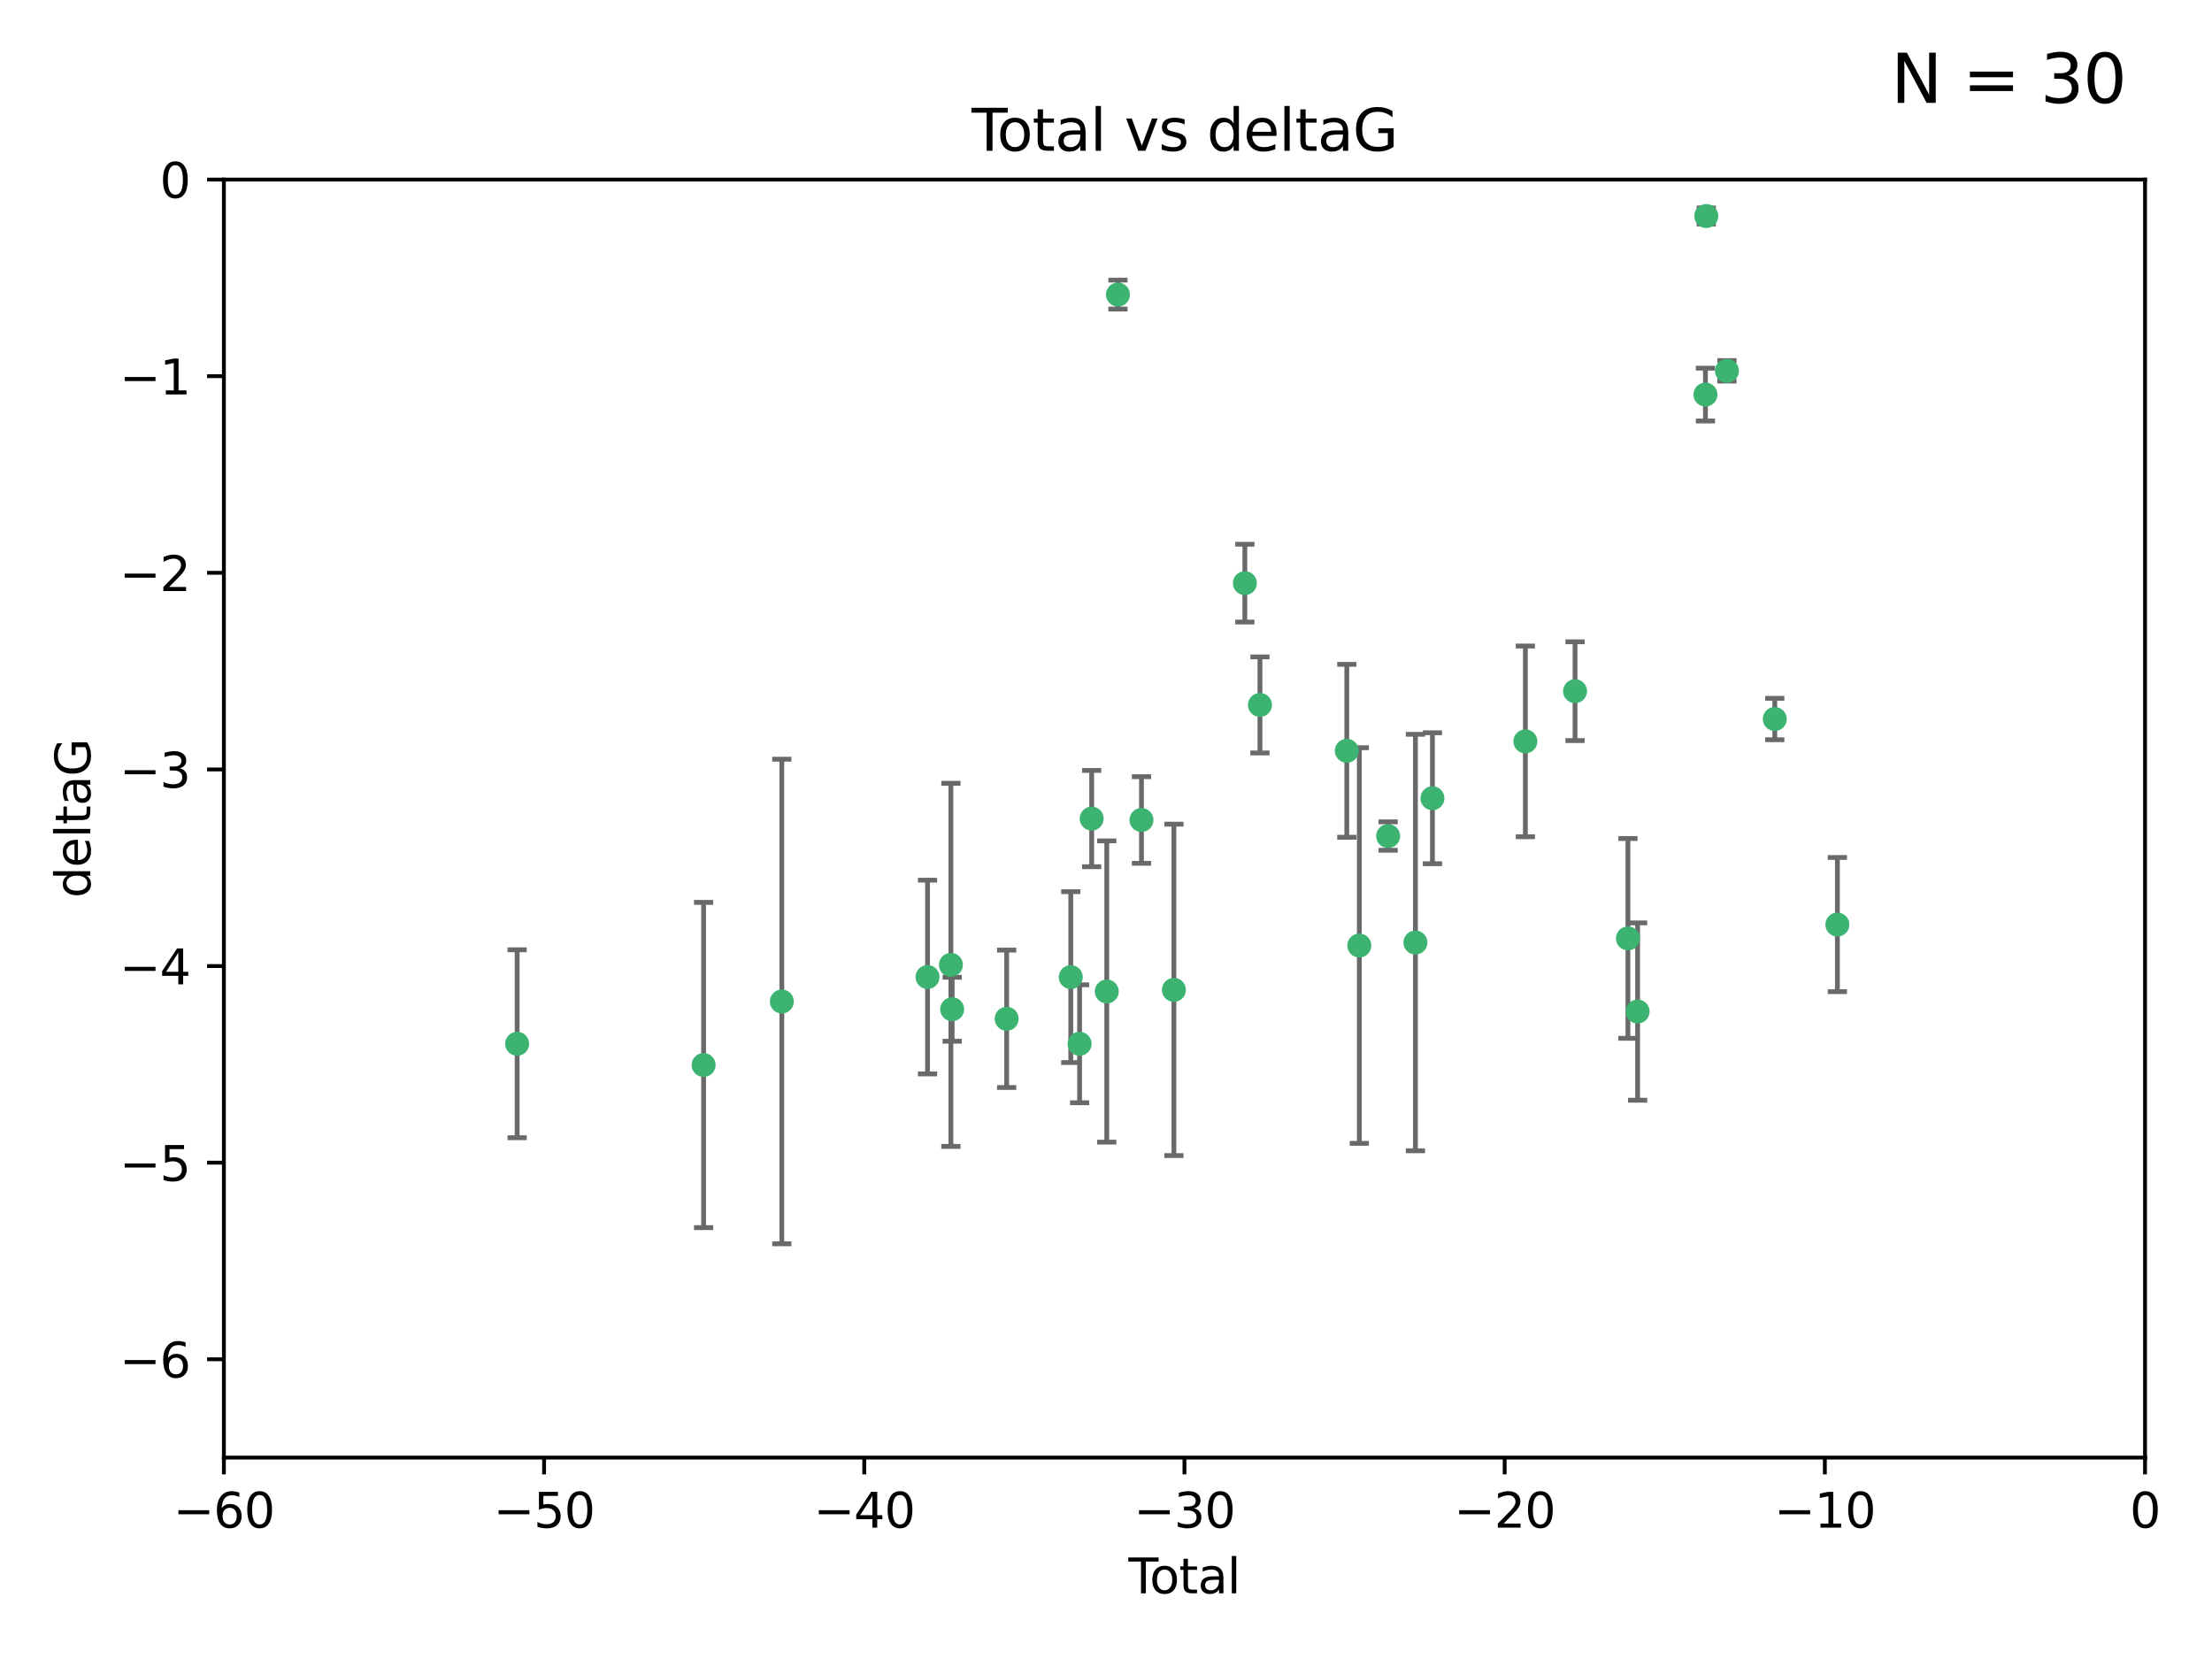 <?xml version="1.0" encoding="utf-8" standalone="no"?>
<!DOCTYPE svg PUBLIC "-//W3C//DTD SVG 1.1//EN"
  "http://www.w3.org/Graphics/SVG/1.1/DTD/svg11.dtd">
<svg xmlns:xlink="http://www.w3.org/1999/xlink" width="460.8pt" height="345.6pt" viewBox="0 0 460.8 345.6" xmlns="http://www.w3.org/2000/svg" version="1.1">
 <defs>
  <style type="text/css">*{stroke-linejoin: round; stroke-linecap: butt}</style>
 </defs>
 <g id="figure_1">
  <g id="patch_1">
   <path d="M 0 345.6 
L 460.8 345.6 
L 460.8 0 
L 0 0 
z
" style="fill: #ffffff"/>
  </g>
  <g id="axes_1">
   <g id="patch_2">
    <path d="M 46.64 303.64 
L 446.85 303.64 
L 446.85 37.411 
L 46.64 37.411 
z
" style="fill: #ffffff"/>
   </g>
   <g id="PathCollection_1">
    <defs>
     <path id="m44b774cb62" d="M 0 1.118 
C 0.297 1.118 0.581 1 0.791 0.791 
C 1 0.581 1.118 0.297 1.118 0 
C 1.118 -0.297 1 -0.581 0.791 -0.791 
C 0.581 -1 0.297 -1.118 0 -1.118 
C -0.297 -1.118 -0.581 -1 -0.791 -0.791 
C -1 -0.581 -1.118 -0.297 -1.118 0 
C -1.118 0.297 -1 0.581 -0.791 0.791 
C -0.581 1 -0.297 1.118 0 1.118 
z
" style="stroke: #3cb371"/>
    </defs>
    <g clip-path="url(#p94ac53e18b)">
     <use xlink:href="#m44b774cb62" x="107.728" y="217.436" style="fill: #3cb371; stroke: #3cb371"/>
     <use xlink:href="#m44b774cb62" x="146.572" y="221.858" style="fill: #3cb371; stroke: #3cb371"/>
     <use xlink:href="#m44b774cb62" x="162.867" y="208.632" style="fill: #3cb371; stroke: #3cb371"/>
     <use xlink:href="#m44b774cb62" x="193.222" y="203.534" style="fill: #3cb371; stroke: #3cb371"/>
     <use xlink:href="#m44b774cb62" x="198.092" y="200.996" style="fill: #3cb371; stroke: #3cb371"/>
     <use xlink:href="#m44b774cb62" x="198.354" y="210.246" style="fill: #3cb371; stroke: #3cb371"/>
     <use xlink:href="#m44b774cb62" x="209.704" y="212.234" style="fill: #3cb371; stroke: #3cb371"/>
     <use xlink:href="#m44b774cb62" x="223.063" y="203.551" style="fill: #3cb371; stroke: #3cb371"/>
     <use xlink:href="#m44b774cb62" x="224.902" y="217.439" style="fill: #3cb371; stroke: #3cb371"/>
     <use xlink:href="#m44b774cb62" x="227.416" y="170.528" style="fill: #3cb371; stroke: #3cb371"/>
     <use xlink:href="#m44b774cb62" x="230.559" y="206.547" style="fill: #3cb371; stroke: #3cb371"/>
     <use xlink:href="#m44b774cb62" x="232.89" y="61.367" style="fill: #3cb371; stroke: #3cb371"/>
     <use xlink:href="#m44b774cb62" x="237.79" y="170.819" style="fill: #3cb371; stroke: #3cb371"/>
     <use xlink:href="#m44b774cb62" x="244.547" y="206.209" style="fill: #3cb371; stroke: #3cb371"/>
     <use xlink:href="#m44b774cb62" x="259.326" y="121.482" style="fill: #3cb371; stroke: #3cb371"/>
     <use xlink:href="#m44b774cb62" x="262.471" y="146.85" style="fill: #3cb371; stroke: #3cb371"/>
     <use xlink:href="#m44b774cb62" x="280.563" y="156.404" style="fill: #3cb371; stroke: #3cb371"/>
     <use xlink:href="#m44b774cb62" x="283.17" y="196.973" style="fill: #3cb371; stroke: #3cb371"/>
     <use xlink:href="#m44b774cb62" x="289.173" y="174.165" style="fill: #3cb371; stroke: #3cb371"/>
     <use xlink:href="#m44b774cb62" x="294.86" y="196.347" style="fill: #3cb371; stroke: #3cb371"/>
     <use xlink:href="#m44b774cb62" x="298.403" y="166.287" style="fill: #3cb371; stroke: #3cb371"/>
     <use xlink:href="#m44b774cb62" x="317.762" y="154.443" style="fill: #3cb371; stroke: #3cb371"/>
     <use xlink:href="#m44b774cb62" x="328.112" y="143.987" style="fill: #3cb371; stroke: #3cb371"/>
     <use xlink:href="#m44b774cb62" x="339.126" y="195.485" style="fill: #3cb371; stroke: #3cb371"/>
     <use xlink:href="#m44b774cb62" x="341.146" y="210.723" style="fill: #3cb371; stroke: #3cb371"/>
     <use xlink:href="#m44b774cb62" x="355.276" y="82.196" style="fill: #3cb371; stroke: #3cb371"/>
     <use xlink:href="#m44b774cb62" x="355.45" y="45.003" style="fill: #3cb371; stroke: #3cb371"/>
     <use xlink:href="#m44b774cb62" x="359.757" y="77.248" style="fill: #3cb371; stroke: #3cb371"/>
     <use xlink:href="#m44b774cb62" x="369.717" y="149.782" style="fill: #3cb371; stroke: #3cb371"/>
     <use xlink:href="#m44b774cb62" x="382.763" y="192.602" style="fill: #3cb371; stroke: #3cb371"/>
    </g>
   </g>
   <g id="matplotlib.axis_1">
    <g id="xtick_1">
     <g id="line2d_1">
      <defs>
       <path id="mc6a57e4ced" d="M 0 0 
L 0 3.5 
" style="stroke: #000000; stroke-width: 0.8"/>
      </defs>
      <g>
       <use xlink:href="#mc6a57e4ced" x="46.64" y="303.64" style="stroke: #000000; stroke-width: 0.8"/>
      </g>
     </g>
     <g id="text_1">
      <!-- −60 -->
      <g transform="translate(36.088 318.238)scale(0.1 -0.1)">
       <defs>
        <path id="DejaVuSans-2212" d="M 678 2272 
L 4684 2272 
L 4684 1741 
L 678 1741 
L 678 2272 
z
" transform="scale(0.016)"/>
        <path id="DejaVuSans-36" d="M 2113 2584 
Q 1688 2584 1439 2293 
Q 1191 2003 1191 1497 
Q 1191 994 1439 701 
Q 1688 409 2113 409 
Q 2538 409 2786 701 
Q 3034 994 3034 1497 
Q 3034 2003 2786 2293 
Q 2538 2584 2113 2584 
z
M 3366 4563 
L 3366 3988 
Q 3128 4100 2886 4159 
Q 2644 4219 2406 4219 
Q 1781 4219 1451 3797 
Q 1122 3375 1075 2522 
Q 1259 2794 1537 2939 
Q 1816 3084 2150 3084 
Q 2853 3084 3261 2657 
Q 3669 2231 3669 1497 
Q 3669 778 3244 343 
Q 2819 -91 2113 -91 
Q 1303 -91 875 529 
Q 447 1150 447 2328 
Q 447 3434 972 4092 
Q 1497 4750 2381 4750 
Q 2619 4750 2861 4703 
Q 3103 4656 3366 4563 
z
" transform="scale(0.016)"/>
        <path id="DejaVuSans-30" d="M 2034 4250 
Q 1547 4250 1301 3770 
Q 1056 3291 1056 2328 
Q 1056 1369 1301 889 
Q 1547 409 2034 409 
Q 2525 409 2770 889 
Q 3016 1369 3016 2328 
Q 3016 3291 2770 3770 
Q 2525 4250 2034 4250 
z
M 2034 4750 
Q 2819 4750 3233 4129 
Q 3647 3509 3647 2328 
Q 3647 1150 3233 529 
Q 2819 -91 2034 -91 
Q 1250 -91 836 529 
Q 422 1150 422 2328 
Q 422 3509 836 4129 
Q 1250 4750 2034 4750 
z
" transform="scale(0.016)"/>
       </defs>
       <use xlink:href="#DejaVuSans-2212"/>
       <use xlink:href="#DejaVuSans-36" x="83.789"/>
       <use xlink:href="#DejaVuSans-30" x="147.412"/>
      </g>
     </g>
    </g>
    <g id="xtick_2">
     <g id="line2d_2">
      <g>
       <use xlink:href="#mc6a57e4ced" x="113.342" y="303.64" style="stroke: #000000; stroke-width: 0.8"/>
      </g>
     </g>
     <g id="text_2">
      <!-- −50 -->
      <g transform="translate(102.789 318.238)scale(0.1 -0.1)">
       <defs>
        <path id="DejaVuSans-35" d="M 691 4666 
L 3169 4666 
L 3169 4134 
L 1269 4134 
L 1269 2991 
Q 1406 3038 1543 3061 
Q 1681 3084 1819 3084 
Q 2600 3084 3056 2656 
Q 3513 2228 3513 1497 
Q 3513 744 3044 326 
Q 2575 -91 1722 -91 
Q 1428 -91 1123 -41 
Q 819 9 494 109 
L 494 744 
Q 775 591 1075 516 
Q 1375 441 1709 441 
Q 2250 441 2565 725 
Q 2881 1009 2881 1497 
Q 2881 1984 2565 2268 
Q 2250 2553 1709 2553 
Q 1456 2553 1204 2497 
Q 953 2441 691 2322 
L 691 4666 
z
" transform="scale(0.016)"/>
       </defs>
       <use xlink:href="#DejaVuSans-2212"/>
       <use xlink:href="#DejaVuSans-35" x="83.789"/>
       <use xlink:href="#DejaVuSans-30" x="147.412"/>
      </g>
     </g>
    </g>
    <g id="xtick_3">
     <g id="line2d_3">
      <g>
       <use xlink:href="#mc6a57e4ced" x="180.043" y="303.64" style="stroke: #000000; stroke-width: 0.8"/>
      </g>
     </g>
     <g id="text_3">
      <!-- −40 -->
      <g transform="translate(169.491 318.238)scale(0.1 -0.1)">
       <defs>
        <path id="DejaVuSans-34" d="M 2419 4116 
L 825 1625 
L 2419 1625 
L 2419 4116 
z
M 2253 4666 
L 3047 4666 
L 3047 1625 
L 3713 1625 
L 3713 1100 
L 3047 1100 
L 3047 0 
L 2419 0 
L 2419 1100 
L 313 1100 
L 313 1709 
L 2253 4666 
z
" transform="scale(0.016)"/>
       </defs>
       <use xlink:href="#DejaVuSans-2212"/>
       <use xlink:href="#DejaVuSans-34" x="83.789"/>
       <use xlink:href="#DejaVuSans-30" x="147.412"/>
      </g>
     </g>
    </g>
    <g id="xtick_4">
     <g id="line2d_4">
      <g>
       <use xlink:href="#mc6a57e4ced" x="246.745" y="303.64" style="stroke: #000000; stroke-width: 0.8"/>
      </g>
     </g>
     <g id="text_4">
      <!-- −30 -->
      <g transform="translate(236.193 318.238)scale(0.1 -0.1)">
       <defs>
        <path id="DejaVuSans-33" d="M 2597 2516 
Q 3050 2419 3304 2112 
Q 3559 1806 3559 1356 
Q 3559 666 3084 287 
Q 2609 -91 1734 -91 
Q 1441 -91 1130 -33 
Q 819 25 488 141 
L 488 750 
Q 750 597 1062 519 
Q 1375 441 1716 441 
Q 2309 441 2620 675 
Q 2931 909 2931 1356 
Q 2931 1769 2642 2001 
Q 2353 2234 1838 2234 
L 1294 2234 
L 1294 2753 
L 1863 2753 
Q 2328 2753 2575 2939 
Q 2822 3125 2822 3475 
Q 2822 3834 2567 4026 
Q 2313 4219 1838 4219 
Q 1578 4219 1281 4162 
Q 984 4106 628 3988 
L 628 4550 
Q 988 4650 1302 4700 
Q 1616 4750 1894 4750 
Q 2613 4750 3031 4423 
Q 3450 4097 3450 3541 
Q 3450 3153 3228 2886 
Q 3006 2619 2597 2516 
z
" transform="scale(0.016)"/>
       </defs>
       <use xlink:href="#DejaVuSans-2212"/>
       <use xlink:href="#DejaVuSans-33" x="83.789"/>
       <use xlink:href="#DejaVuSans-30" x="147.412"/>
      </g>
     </g>
    </g>
    <g id="xtick_5">
     <g id="line2d_5">
      <g>
       <use xlink:href="#mc6a57e4ced" x="313.447" y="303.64" style="stroke: #000000; stroke-width: 0.8"/>
      </g>
     </g>
     <g id="text_5">
      <!-- −20 -->
      <g transform="translate(302.894 318.238)scale(0.1 -0.1)">
       <defs>
        <path id="DejaVuSans-32" d="M 1228 531 
L 3431 531 
L 3431 0 
L 469 0 
L 469 531 
Q 828 903 1448 1529 
Q 2069 2156 2228 2338 
Q 2531 2678 2651 2914 
Q 2772 3150 2772 3378 
Q 2772 3750 2511 3984 
Q 2250 4219 1831 4219 
Q 1534 4219 1204 4116 
Q 875 4013 500 3803 
L 500 4441 
Q 881 4594 1212 4672 
Q 1544 4750 1819 4750 
Q 2544 4750 2975 4387 
Q 3406 4025 3406 3419 
Q 3406 3131 3298 2873 
Q 3191 2616 2906 2266 
Q 2828 2175 2409 1742 
Q 1991 1309 1228 531 
z
" transform="scale(0.016)"/>
       </defs>
       <use xlink:href="#DejaVuSans-2212"/>
       <use xlink:href="#DejaVuSans-32" x="83.789"/>
       <use xlink:href="#DejaVuSans-30" x="147.412"/>
      </g>
     </g>
    </g>
    <g id="xtick_6">
     <g id="line2d_6">
      <g>
       <use xlink:href="#mc6a57e4ced" x="380.148" y="303.64" style="stroke: #000000; stroke-width: 0.8"/>
      </g>
     </g>
     <g id="text_6">
      <!-- −10 -->
      <g transform="translate(369.596 318.238)scale(0.1 -0.1)">
       <defs>
        <path id="DejaVuSans-31" d="M 794 531 
L 1825 531 
L 1825 4091 
L 703 3866 
L 703 4441 
L 1819 4666 
L 2450 4666 
L 2450 531 
L 3481 531 
L 3481 0 
L 794 0 
L 794 531 
z
" transform="scale(0.016)"/>
       </defs>
       <use xlink:href="#DejaVuSans-2212"/>
       <use xlink:href="#DejaVuSans-31" x="83.789"/>
       <use xlink:href="#DejaVuSans-30" x="147.412"/>
      </g>
     </g>
    </g>
    <g id="xtick_7">
     <g id="line2d_7">
      <g>
       <use xlink:href="#mc6a57e4ced" x="446.85" y="303.64" style="stroke: #000000; stroke-width: 0.8"/>
      </g>
     </g>
     <g id="text_7">
      <!-- 0 -->
      <g transform="translate(443.669 318.238)scale(0.1 -0.1)">
       <use xlink:href="#DejaVuSans-30"/>
      </g>
     </g>
    </g>
    <g id="text_8">
     <!-- Total -->
     <g transform="translate(235.068 331.917)scale(0.1 -0.1)">
      <defs>
       <path id="DejaVuSans-54" d="M -19 4666 
L 3928 4666 
L 3928 4134 
L 2272 4134 
L 2272 0 
L 1638 0 
L 1638 4134 
L -19 4134 
L -19 4666 
z
" transform="scale(0.016)"/>
       <path id="DejaVuSans-6f" d="M 1959 3097 
Q 1497 3097 1228 2736 
Q 959 2375 959 1747 
Q 959 1119 1226 758 
Q 1494 397 1959 397 
Q 2419 397 2687 759 
Q 2956 1122 2956 1747 
Q 2956 2369 2687 2733 
Q 2419 3097 1959 3097 
z
M 1959 3584 
Q 2709 3584 3137 3096 
Q 3566 2609 3566 1747 
Q 3566 888 3137 398 
Q 2709 -91 1959 -91 
Q 1206 -91 779 398 
Q 353 888 353 1747 
Q 353 2609 779 3096 
Q 1206 3584 1959 3584 
z
" transform="scale(0.016)"/>
       <path id="DejaVuSans-74" d="M 1172 4494 
L 1172 3500 
L 2356 3500 
L 2356 3053 
L 1172 3053 
L 1172 1153 
Q 1172 725 1289 603 
Q 1406 481 1766 481 
L 2356 481 
L 2356 0 
L 1766 0 
Q 1100 0 847 248 
Q 594 497 594 1153 
L 594 3053 
L 172 3053 
L 172 3500 
L 594 3500 
L 594 4494 
L 1172 4494 
z
" transform="scale(0.016)"/>
       <path id="DejaVuSans-61" d="M 2194 1759 
Q 1497 1759 1228 1600 
Q 959 1441 959 1056 
Q 959 750 1161 570 
Q 1363 391 1709 391 
Q 2188 391 2477 730 
Q 2766 1069 2766 1631 
L 2766 1759 
L 2194 1759 
z
M 3341 1997 
L 3341 0 
L 2766 0 
L 2766 531 
Q 2569 213 2275 61 
Q 1981 -91 1556 -91 
Q 1019 -91 701 211 
Q 384 513 384 1019 
Q 384 1609 779 1909 
Q 1175 2209 1959 2209 
L 2766 2209 
L 2766 2266 
Q 2766 2663 2505 2880 
Q 2244 3097 1772 3097 
Q 1472 3097 1187 3025 
Q 903 2953 641 2809 
L 641 3341 
Q 956 3463 1253 3523 
Q 1550 3584 1831 3584 
Q 2591 3584 2966 3190 
Q 3341 2797 3341 1997 
z
" transform="scale(0.016)"/>
       <path id="DejaVuSans-6c" d="M 603 4863 
L 1178 4863 
L 1178 0 
L 603 0 
L 603 4863 
z
" transform="scale(0.016)"/>
      </defs>
      <use xlink:href="#DejaVuSans-54"/>
      <use xlink:href="#DejaVuSans-6f" x="44.084"/>
      <use xlink:href="#DejaVuSans-74" x="105.266"/>
      <use xlink:href="#DejaVuSans-61" x="144.475"/>
      <use xlink:href="#DejaVuSans-6c" x="205.754"/>
     </g>
    </g>
   </g>
   <g id="matplotlib.axis_2">
    <g id="ytick_1">
     <g id="line2d_8">
      <defs>
       <path id="m090ddecf32" d="M 0 0 
L -3.5 0 
" style="stroke: #000000; stroke-width: 0.8"/>
      </defs>
      <g>
       <use xlink:href="#m090ddecf32" x="46.64" y="283.161" style="stroke: #000000; stroke-width: 0.8"/>
      </g>
     </g>
     <g id="text_9">
      <!-- −6 -->
      <g transform="translate(24.898 286.96)scale(0.1 -0.1)">
       <use xlink:href="#DejaVuSans-2212"/>
       <use xlink:href="#DejaVuSans-36" x="83.789"/>
      </g>
     </g>
    </g>
    <g id="ytick_2">
     <g id="line2d_9">
      <g>
       <use xlink:href="#m090ddecf32" x="46.64" y="242.203" style="stroke: #000000; stroke-width: 0.8"/>
      </g>
     </g>
     <g id="text_10">
      <!-- −5 -->
      <g transform="translate(24.898 246.002)scale(0.1 -0.1)">
       <use xlink:href="#DejaVuSans-2212"/>
       <use xlink:href="#DejaVuSans-35" x="83.789"/>
      </g>
     </g>
    </g>
    <g id="ytick_3">
     <g id="line2d_10">
      <g>
       <use xlink:href="#m090ddecf32" x="46.64" y="201.244" style="stroke: #000000; stroke-width: 0.8"/>
      </g>
     </g>
     <g id="text_11">
      <!-- −4 -->
      <g transform="translate(24.898 205.044)scale(0.1 -0.1)">
       <use xlink:href="#DejaVuSans-2212"/>
       <use xlink:href="#DejaVuSans-34" x="83.789"/>
      </g>
     </g>
    </g>
    <g id="ytick_4">
     <g id="line2d_11">
      <g>
       <use xlink:href="#m090ddecf32" x="46.64" y="160.286" style="stroke: #000000; stroke-width: 0.8"/>
      </g>
     </g>
     <g id="text_12">
      <!-- −3 -->
      <g transform="translate(24.898 164.085)scale(0.1 -0.1)">
       <use xlink:href="#DejaVuSans-2212"/>
       <use xlink:href="#DejaVuSans-33" x="83.789"/>
      </g>
     </g>
    </g>
    <g id="ytick_5">
     <g id="line2d_12">
      <g>
       <use xlink:href="#m090ddecf32" x="46.64" y="119.328" style="stroke: #000000; stroke-width: 0.8"/>
      </g>
     </g>
     <g id="text_13">
      <!-- −2 -->
      <g transform="translate(24.898 123.127)scale(0.1 -0.1)">
       <use xlink:href="#DejaVuSans-2212"/>
       <use xlink:href="#DejaVuSans-32" x="83.789"/>
      </g>
     </g>
    </g>
    <g id="ytick_6">
     <g id="line2d_13">
      <g>
       <use xlink:href="#m090ddecf32" x="46.64" y="78.369" style="stroke: #000000; stroke-width: 0.8"/>
      </g>
     </g>
     <g id="text_14">
      <!-- −1 -->
      <g transform="translate(24.898 82.169)scale(0.1 -0.1)">
       <use xlink:href="#DejaVuSans-2212"/>
       <use xlink:href="#DejaVuSans-31" x="83.789"/>
      </g>
     </g>
    </g>
    <g id="ytick_7">
     <g id="line2d_14">
      <g>
       <use xlink:href="#m090ddecf32" x="46.64" y="37.411" style="stroke: #000000; stroke-width: 0.8"/>
      </g>
     </g>
     <g id="text_15">
      <!-- 0 -->
      <g transform="translate(33.278 41.21)scale(0.1 -0.1)">
       <use xlink:href="#DejaVuSans-30"/>
      </g>
     </g>
    </g>
    <g id="text_16">
     <!-- deltaG -->
     <g transform="translate(18.818 187.064)rotate(-90)scale(0.1 -0.1)">
      <defs>
       <path id="DejaVuSans-64" d="M 2906 2969 
L 2906 4863 
L 3481 4863 
L 3481 0 
L 2906 0 
L 2906 525 
Q 2725 213 2448 61 
Q 2172 -91 1784 -91 
Q 1150 -91 751 415 
Q 353 922 353 1747 
Q 353 2572 751 3078 
Q 1150 3584 1784 3584 
Q 2172 3584 2448 3432 
Q 2725 3281 2906 2969 
z
M 947 1747 
Q 947 1113 1208 752 
Q 1469 391 1925 391 
Q 2381 391 2643 752 
Q 2906 1113 2906 1747 
Q 2906 2381 2643 2742 
Q 2381 3103 1925 3103 
Q 1469 3103 1208 2742 
Q 947 2381 947 1747 
z
" transform="scale(0.016)"/>
       <path id="DejaVuSans-65" d="M 3597 1894 
L 3597 1613 
L 953 1613 
Q 991 1019 1311 708 
Q 1631 397 2203 397 
Q 2534 397 2845 478 
Q 3156 559 3463 722 
L 3463 178 
Q 3153 47 2828 -22 
Q 2503 -91 2169 -91 
Q 1331 -91 842 396 
Q 353 884 353 1716 
Q 353 2575 817 3079 
Q 1281 3584 2069 3584 
Q 2775 3584 3186 3129 
Q 3597 2675 3597 1894 
z
M 3022 2063 
Q 3016 2534 2758 2815 
Q 2500 3097 2075 3097 
Q 1594 3097 1305 2825 
Q 1016 2553 972 2059 
L 3022 2063 
z
" transform="scale(0.016)"/>
       <path id="DejaVuSans-47" d="M 3809 666 
L 3809 1919 
L 2778 1919 
L 2778 2438 
L 4434 2438 
L 4434 434 
Q 4069 175 3628 42 
Q 3188 -91 2688 -91 
Q 1594 -91 976 548 
Q 359 1188 359 2328 
Q 359 3472 976 4111 
Q 1594 4750 2688 4750 
Q 3144 4750 3555 4637 
Q 3966 4525 4313 4306 
L 4313 3634 
Q 3963 3931 3569 4081 
Q 3175 4231 2741 4231 
Q 1884 4231 1454 3753 
Q 1025 3275 1025 2328 
Q 1025 1384 1454 906 
Q 1884 428 2741 428 
Q 3075 428 3337 486 
Q 3600 544 3809 666 
z
" transform="scale(0.016)"/>
      </defs>
      <use xlink:href="#DejaVuSans-64"/>
      <use xlink:href="#DejaVuSans-65" x="63.477"/>
      <use xlink:href="#DejaVuSans-6c" x="125"/>
      <use xlink:href="#DejaVuSans-74" x="152.783"/>
      <use xlink:href="#DejaVuSans-61" x="191.992"/>
      <use xlink:href="#DejaVuSans-47" x="253.271"/>
     </g>
    </g>
   </g>
   <g id="LineCollection_1">
    <path d="M 107.728 237.01 
L 107.728 197.863 
" clip-path="url(#p94ac53e18b)" style="fill: none; stroke: #696969"/>
    <path d="M 146.572 255.736 
L 146.572 187.981 
" clip-path="url(#p94ac53e18b)" style="fill: none; stroke: #696969"/>
    <path d="M 162.867 259.106 
L 162.867 158.159 
" clip-path="url(#p94ac53e18b)" style="fill: none; stroke: #696969"/>
    <path d="M 193.222 223.714 
L 193.222 183.354 
" clip-path="url(#p94ac53e18b)" style="fill: none; stroke: #696969"/>
    <path d="M 198.092 238.819 
L 198.092 163.173 
" clip-path="url(#p94ac53e18b)" style="fill: none; stroke: #696969"/>
    <path d="M 198.354 216.908 
L 198.354 203.585 
" clip-path="url(#p94ac53e18b)" style="fill: none; stroke: #696969"/>
    <path d="M 209.704 226.546 
L 209.704 197.923 
" clip-path="url(#p94ac53e18b)" style="fill: none; stroke: #696969"/>
    <path d="M 223.063 221.352 
L 223.063 185.75 
" clip-path="url(#p94ac53e18b)" style="fill: none; stroke: #696969"/>
    <path d="M 224.902 229.723 
L 224.902 205.154 
" clip-path="url(#p94ac53e18b)" style="fill: none; stroke: #696969"/>
    <path d="M 227.416 180.554 
L 227.416 160.503 
" clip-path="url(#p94ac53e18b)" style="fill: none; stroke: #696969"/>
    <path d="M 230.559 237.925 
L 230.559 175.169 
" clip-path="url(#p94ac53e18b)" style="fill: none; stroke: #696969"/>
    <path d="M 232.89 64.382 
L 232.89 58.352 
" clip-path="url(#p94ac53e18b)" style="fill: none; stroke: #696969"/>
    <path d="M 237.79 179.842 
L 237.79 161.796 
" clip-path="url(#p94ac53e18b)" style="fill: none; stroke: #696969"/>
    <path d="M 244.547 240.727 
L 244.547 171.69 
" clip-path="url(#p94ac53e18b)" style="fill: none; stroke: #696969"/>
    <path d="M 259.326 129.586 
L 259.326 113.377 
" clip-path="url(#p94ac53e18b)" style="fill: none; stroke: #696969"/>
    <path d="M 262.471 156.857 
L 262.471 136.843 
" clip-path="url(#p94ac53e18b)" style="fill: none; stroke: #696969"/>
    <path d="M 280.563 174.418 
L 280.563 138.39 
" clip-path="url(#p94ac53e18b)" style="fill: none; stroke: #696969"/>
    <path d="M 283.17 238.185 
L 283.17 155.761 
" clip-path="url(#p94ac53e18b)" style="fill: none; stroke: #696969"/>
    <path d="M 289.173 177.125 
L 289.173 171.205 
" clip-path="url(#p94ac53e18b)" style="fill: none; stroke: #696969"/>
    <path d="M 294.86 239.727 
L 294.86 152.966 
" clip-path="url(#p94ac53e18b)" style="fill: none; stroke: #696969"/>
    <path d="M 298.403 179.927 
L 298.403 152.647 
" clip-path="url(#p94ac53e18b)" style="fill: none; stroke: #696969"/>
    <path d="M 317.762 174.308 
L 317.762 134.577 
" clip-path="url(#p94ac53e18b)" style="fill: none; stroke: #696969"/>
    <path d="M 328.112 154.277 
L 328.112 133.697 
" clip-path="url(#p94ac53e18b)" style="fill: none; stroke: #696969"/>
    <path d="M 339.126 216.296 
L 339.126 174.675 
" clip-path="url(#p94ac53e18b)" style="fill: none; stroke: #696969"/>
    <path d="M 341.146 229.196 
L 341.146 192.25 
" clip-path="url(#p94ac53e18b)" style="fill: none; stroke: #696969"/>
    <path d="M 355.276 87.7 
L 355.276 76.693 
" clip-path="url(#p94ac53e18b)" style="fill: none; stroke: #696969"/>
    <path d="M 355.45 46.679 
L 355.45 43.328 
" clip-path="url(#p94ac53e18b)" style="fill: none; stroke: #696969"/>
    <path d="M 359.757 79.389 
L 359.757 75.107 
" clip-path="url(#p94ac53e18b)" style="fill: none; stroke: #696969"/>
    <path d="M 369.717 154.095 
L 369.717 145.468 
" clip-path="url(#p94ac53e18b)" style="fill: none; stroke: #696969"/>
    <path d="M 382.763 206.581 
L 382.763 178.623 
" clip-path="url(#p94ac53e18b)" style="fill: none; stroke: #696969"/>
   </g>
   <g id="line2d_15">
    <defs>
     <path id="m76bd4576a8" d="M 2 0 
L -2 -0 
" style="stroke: #696969"/>
    </defs>
    <g clip-path="url(#p94ac53e18b)">
     <use xlink:href="#m76bd4576a8" x="107.728" y="237.01" style="fill: #696969; stroke: #696969"/>
     <use xlink:href="#m76bd4576a8" x="146.572" y="255.736" style="fill: #696969; stroke: #696969"/>
     <use xlink:href="#m76bd4576a8" x="162.867" y="259.106" style="fill: #696969; stroke: #696969"/>
     <use xlink:href="#m76bd4576a8" x="193.222" y="223.714" style="fill: #696969; stroke: #696969"/>
     <use xlink:href="#m76bd4576a8" x="198.092" y="238.819" style="fill: #696969; stroke: #696969"/>
     <use xlink:href="#m76bd4576a8" x="198.354" y="216.908" style="fill: #696969; stroke: #696969"/>
     <use xlink:href="#m76bd4576a8" x="209.704" y="226.546" style="fill: #696969; stroke: #696969"/>
     <use xlink:href="#m76bd4576a8" x="223.063" y="221.352" style="fill: #696969; stroke: #696969"/>
     <use xlink:href="#m76bd4576a8" x="224.902" y="229.723" style="fill: #696969; stroke: #696969"/>
     <use xlink:href="#m76bd4576a8" x="227.416" y="180.554" style="fill: #696969; stroke: #696969"/>
     <use xlink:href="#m76bd4576a8" x="230.559" y="237.925" style="fill: #696969; stroke: #696969"/>
     <use xlink:href="#m76bd4576a8" x="232.89" y="64.382" style="fill: #696969; stroke: #696969"/>
     <use xlink:href="#m76bd4576a8" x="237.79" y="179.842" style="fill: #696969; stroke: #696969"/>
     <use xlink:href="#m76bd4576a8" x="244.547" y="240.727" style="fill: #696969; stroke: #696969"/>
     <use xlink:href="#m76bd4576a8" x="259.326" y="129.586" style="fill: #696969; stroke: #696969"/>
     <use xlink:href="#m76bd4576a8" x="262.471" y="156.857" style="fill: #696969; stroke: #696969"/>
     <use xlink:href="#m76bd4576a8" x="280.563" y="174.418" style="fill: #696969; stroke: #696969"/>
     <use xlink:href="#m76bd4576a8" x="283.17" y="238.185" style="fill: #696969; stroke: #696969"/>
     <use xlink:href="#m76bd4576a8" x="289.173" y="177.125" style="fill: #696969; stroke: #696969"/>
     <use xlink:href="#m76bd4576a8" x="294.86" y="239.727" style="fill: #696969; stroke: #696969"/>
     <use xlink:href="#m76bd4576a8" x="298.403" y="179.927" style="fill: #696969; stroke: #696969"/>
     <use xlink:href="#m76bd4576a8" x="317.762" y="174.308" style="fill: #696969; stroke: #696969"/>
     <use xlink:href="#m76bd4576a8" x="328.112" y="154.277" style="fill: #696969; stroke: #696969"/>
     <use xlink:href="#m76bd4576a8" x="339.126" y="216.296" style="fill: #696969; stroke: #696969"/>
     <use xlink:href="#m76bd4576a8" x="341.146" y="229.196" style="fill: #696969; stroke: #696969"/>
     <use xlink:href="#m76bd4576a8" x="355.276" y="87.7" style="fill: #696969; stroke: #696969"/>
     <use xlink:href="#m76bd4576a8" x="355.45" y="46.679" style="fill: #696969; stroke: #696969"/>
     <use xlink:href="#m76bd4576a8" x="359.757" y="79.389" style="fill: #696969; stroke: #696969"/>
     <use xlink:href="#m76bd4576a8" x="369.717" y="154.095" style="fill: #696969; stroke: #696969"/>
     <use xlink:href="#m76bd4576a8" x="382.763" y="206.581" style="fill: #696969; stroke: #696969"/>
    </g>
   </g>
   <g id="line2d_16">
    <g clip-path="url(#p94ac53e18b)">
     <use xlink:href="#m76bd4576a8" x="107.728" y="197.863" style="fill: #696969; stroke: #696969"/>
     <use xlink:href="#m76bd4576a8" x="146.572" y="187.981" style="fill: #696969; stroke: #696969"/>
     <use xlink:href="#m76bd4576a8" x="162.867" y="158.159" style="fill: #696969; stroke: #696969"/>
     <use xlink:href="#m76bd4576a8" x="193.222" y="183.354" style="fill: #696969; stroke: #696969"/>
     <use xlink:href="#m76bd4576a8" x="198.092" y="163.173" style="fill: #696969; stroke: #696969"/>
     <use xlink:href="#m76bd4576a8" x="198.354" y="203.585" style="fill: #696969; stroke: #696969"/>
     <use xlink:href="#m76bd4576a8" x="209.704" y="197.923" style="fill: #696969; stroke: #696969"/>
     <use xlink:href="#m76bd4576a8" x="223.063" y="185.75" style="fill: #696969; stroke: #696969"/>
     <use xlink:href="#m76bd4576a8" x="224.902" y="205.154" style="fill: #696969; stroke: #696969"/>
     <use xlink:href="#m76bd4576a8" x="227.416" y="160.503" style="fill: #696969; stroke: #696969"/>
     <use xlink:href="#m76bd4576a8" x="230.559" y="175.169" style="fill: #696969; stroke: #696969"/>
     <use xlink:href="#m76bd4576a8" x="232.89" y="58.352" style="fill: #696969; stroke: #696969"/>
     <use xlink:href="#m76bd4576a8" x="237.79" y="161.796" style="fill: #696969; stroke: #696969"/>
     <use xlink:href="#m76bd4576a8" x="244.547" y="171.69" style="fill: #696969; stroke: #696969"/>
     <use xlink:href="#m76bd4576a8" x="259.326" y="113.377" style="fill: #696969; stroke: #696969"/>
     <use xlink:href="#m76bd4576a8" x="262.471" y="136.843" style="fill: #696969; stroke: #696969"/>
     <use xlink:href="#m76bd4576a8" x="280.563" y="138.39" style="fill: #696969; stroke: #696969"/>
     <use xlink:href="#m76bd4576a8" x="283.17" y="155.761" style="fill: #696969; stroke: #696969"/>
     <use xlink:href="#m76bd4576a8" x="289.173" y="171.205" style="fill: #696969; stroke: #696969"/>
     <use xlink:href="#m76bd4576a8" x="294.86" y="152.966" style="fill: #696969; stroke: #696969"/>
     <use xlink:href="#m76bd4576a8" x="298.403" y="152.647" style="fill: #696969; stroke: #696969"/>
     <use xlink:href="#m76bd4576a8" x="317.762" y="134.577" style="fill: #696969; stroke: #696969"/>
     <use xlink:href="#m76bd4576a8" x="328.112" y="133.697" style="fill: #696969; stroke: #696969"/>
     <use xlink:href="#m76bd4576a8" x="339.126" y="174.675" style="fill: #696969; stroke: #696969"/>
     <use xlink:href="#m76bd4576a8" x="341.146" y="192.25" style="fill: #696969; stroke: #696969"/>
     <use xlink:href="#m76bd4576a8" x="355.276" y="76.693" style="fill: #696969; stroke: #696969"/>
     <use xlink:href="#m76bd4576a8" x="355.45" y="43.328" style="fill: #696969; stroke: #696969"/>
     <use xlink:href="#m76bd4576a8" x="359.757" y="75.107" style="fill: #696969; stroke: #696969"/>
     <use xlink:href="#m76bd4576a8" x="369.717" y="145.468" style="fill: #696969; stroke: #696969"/>
     <use xlink:href="#m76bd4576a8" x="382.763" y="178.623" style="fill: #696969; stroke: #696969"/>
    </g>
   </g>
   <g id="line2d_17">
    <defs>
     <path id="m077706445d" d="M 0 2 
C 0.53 2 1.039 1.789 1.414 1.414 
C 1.789 1.039 2 0.53 2 0 
C 2 -0.53 1.789 -1.039 1.414 -1.414 
C 1.039 -1.789 0.53 -2 0 -2 
C -0.53 -2 -1.039 -1.789 -1.414 -1.414 
C -1.789 -1.039 -2 -0.53 -2 0 
C -2 0.53 -1.789 1.039 -1.414 1.414 
C -1.039 1.789 -0.53 2 0 2 
z
" style="stroke: #3cb371"/>
    </defs>
    <g clip-path="url(#p94ac53e18b)">
     <use xlink:href="#m077706445d" x="107.728" y="217.436" style="fill: #3cb371; stroke: #3cb371"/>
     <use xlink:href="#m077706445d" x="146.572" y="221.858" style="fill: #3cb371; stroke: #3cb371"/>
     <use xlink:href="#m077706445d" x="162.867" y="208.632" style="fill: #3cb371; stroke: #3cb371"/>
     <use xlink:href="#m077706445d" x="193.222" y="203.534" style="fill: #3cb371; stroke: #3cb371"/>
     <use xlink:href="#m077706445d" x="198.092" y="200.996" style="fill: #3cb371; stroke: #3cb371"/>
     <use xlink:href="#m077706445d" x="198.354" y="210.246" style="fill: #3cb371; stroke: #3cb371"/>
     <use xlink:href="#m077706445d" x="209.704" y="212.234" style="fill: #3cb371; stroke: #3cb371"/>
     <use xlink:href="#m077706445d" x="223.063" y="203.551" style="fill: #3cb371; stroke: #3cb371"/>
     <use xlink:href="#m077706445d" x="224.902" y="217.439" style="fill: #3cb371; stroke: #3cb371"/>
     <use xlink:href="#m077706445d" x="227.416" y="170.528" style="fill: #3cb371; stroke: #3cb371"/>
     <use xlink:href="#m077706445d" x="230.559" y="206.547" style="fill: #3cb371; stroke: #3cb371"/>
     <use xlink:href="#m077706445d" x="232.89" y="61.367" style="fill: #3cb371; stroke: #3cb371"/>
     <use xlink:href="#m077706445d" x="237.79" y="170.819" style="fill: #3cb371; stroke: #3cb371"/>
     <use xlink:href="#m077706445d" x="244.547" y="206.209" style="fill: #3cb371; stroke: #3cb371"/>
     <use xlink:href="#m077706445d" x="259.326" y="121.482" style="fill: #3cb371; stroke: #3cb371"/>
     <use xlink:href="#m077706445d" x="262.471" y="146.85" style="fill: #3cb371; stroke: #3cb371"/>
     <use xlink:href="#m077706445d" x="280.563" y="156.404" style="fill: #3cb371; stroke: #3cb371"/>
     <use xlink:href="#m077706445d" x="283.17" y="196.973" style="fill: #3cb371; stroke: #3cb371"/>
     <use xlink:href="#m077706445d" x="289.173" y="174.165" style="fill: #3cb371; stroke: #3cb371"/>
     <use xlink:href="#m077706445d" x="294.86" y="196.347" style="fill: #3cb371; stroke: #3cb371"/>
     <use xlink:href="#m077706445d" x="298.403" y="166.287" style="fill: #3cb371; stroke: #3cb371"/>
     <use xlink:href="#m077706445d" x="317.762" y="154.443" style="fill: #3cb371; stroke: #3cb371"/>
     <use xlink:href="#m077706445d" x="328.112" y="143.987" style="fill: #3cb371; stroke: #3cb371"/>
     <use xlink:href="#m077706445d" x="339.126" y="195.485" style="fill: #3cb371; stroke: #3cb371"/>
     <use xlink:href="#m077706445d" x="341.146" y="210.723" style="fill: #3cb371; stroke: #3cb371"/>
     <use xlink:href="#m077706445d" x="355.276" y="82.196" style="fill: #3cb371; stroke: #3cb371"/>
     <use xlink:href="#m077706445d" x="355.45" y="45.003" style="fill: #3cb371; stroke: #3cb371"/>
     <use xlink:href="#m077706445d" x="359.757" y="77.248" style="fill: #3cb371; stroke: #3cb371"/>
     <use xlink:href="#m077706445d" x="369.717" y="149.782" style="fill: #3cb371; stroke: #3cb371"/>
     <use xlink:href="#m077706445d" x="382.763" y="192.602" style="fill: #3cb371; stroke: #3cb371"/>
    </g>
   </g>
   <g id="patch_3">
    <path d="M 46.64 303.64 
L 46.64 37.411 
" style="fill: none; stroke: #000000; stroke-width: 0.8; stroke-linejoin: miter; stroke-linecap: square"/>
   </g>
   <g id="patch_4">
    <path d="M 446.85 303.64 
L 446.85 37.411 
" style="fill: none; stroke: #000000; stroke-width: 0.8; stroke-linejoin: miter; stroke-linecap: square"/>
   </g>
   <g id="patch_5">
    <path d="M 46.64 303.64 
L 446.85 303.64 
" style="fill: none; stroke: #000000; stroke-width: 0.8; stroke-linejoin: miter; stroke-linecap: square"/>
   </g>
   <g id="patch_6">
    <path d="M 46.64 37.411 
L 446.85 37.411 
" style="fill: none; stroke: #000000; stroke-width: 0.8; stroke-linejoin: miter; stroke-linecap: square"/>
   </g>
   <g id="text_17">
    <!-- N = 30 -->
    <g transform="translate(393.929 21.426)scale(0.14 -0.14)">
     <defs>
      <path id="DejaVuSans-4e" d="M 628 4666 
L 1478 4666 
L 3547 763 
L 3547 4666 
L 4159 4666 
L 4159 0 
L 3309 0 
L 1241 3903 
L 1241 0 
L 628 0 
L 628 4666 
z
" transform="scale(0.016)"/>
      <path id="DejaVuSans-20" transform="scale(0.016)"/>
      <path id="DejaVuSans-3d" d="M 678 2906 
L 4684 2906 
L 4684 2381 
L 678 2381 
L 678 2906 
z
M 678 1631 
L 4684 1631 
L 4684 1100 
L 678 1100 
L 678 1631 
z
" transform="scale(0.016)"/>
     </defs>
     <use xlink:href="#DejaVuSans-4e"/>
     <use xlink:href="#DejaVuSans-20" x="74.805"/>
     <use xlink:href="#DejaVuSans-3d" x="106.592"/>
     <use xlink:href="#DejaVuSans-20" x="190.381"/>
     <use xlink:href="#DejaVuSans-33" x="222.168"/>
     <use xlink:href="#DejaVuSans-30" x="285.791"/>
    </g>
   </g>
   <g id="text_18">
    <!-- Total vs deltaG -->
    <g transform="translate(202.397 31.411)scale(0.12 -0.12)">
     <defs>
      <path id="DejaVuSans-76" d="M 191 3500 
L 800 3500 
L 1894 563 
L 2988 3500 
L 3597 3500 
L 2284 0 
L 1503 0 
L 191 3500 
z
" transform="scale(0.016)"/>
      <path id="DejaVuSans-73" d="M 2834 3397 
L 2834 2853 
Q 2591 2978 2328 3040 
Q 2066 3103 1784 3103 
Q 1356 3103 1142 2972 
Q 928 2841 928 2578 
Q 928 2378 1081 2264 
Q 1234 2150 1697 2047 
L 1894 2003 
Q 2506 1872 2764 1633 
Q 3022 1394 3022 966 
Q 3022 478 2636 193 
Q 2250 -91 1575 -91 
Q 1294 -91 989 -36 
Q 684 19 347 128 
L 347 722 
Q 666 556 975 473 
Q 1284 391 1588 391 
Q 1994 391 2212 530 
Q 2431 669 2431 922 
Q 2431 1156 2273 1281 
Q 2116 1406 1581 1522 
L 1381 1569 
Q 847 1681 609 1914 
Q 372 2147 372 2553 
Q 372 3047 722 3315 
Q 1072 3584 1716 3584 
Q 2034 3584 2315 3537 
Q 2597 3491 2834 3397 
z
" transform="scale(0.016)"/>
     </defs>
     <use xlink:href="#DejaVuSans-54"/>
     <use xlink:href="#DejaVuSans-6f" x="44.084"/>
     <use xlink:href="#DejaVuSans-74" x="105.266"/>
     <use xlink:href="#DejaVuSans-61" x="144.475"/>
     <use xlink:href="#DejaVuSans-6c" x="205.754"/>
     <use xlink:href="#DejaVuSans-20" x="233.537"/>
     <use xlink:href="#DejaVuSans-76" x="265.324"/>
     <use xlink:href="#DejaVuSans-73" x="324.504"/>
     <use xlink:href="#DejaVuSans-20" x="376.604"/>
     <use xlink:href="#DejaVuSans-64" x="408.391"/>
     <use xlink:href="#DejaVuSans-65" x="471.867"/>
     <use xlink:href="#DejaVuSans-6c" x="533.391"/>
     <use xlink:href="#DejaVuSans-74" x="561.174"/>
     <use xlink:href="#DejaVuSans-61" x="600.383"/>
     <use xlink:href="#DejaVuSans-47" x="661.662"/>
    </g>
   </g>
  </g>
 </g>
 <defs>
  <clipPath id="p94ac53e18b">
   <rect x="46.64" y="37.411" width="400.21" height="266.229"/>
  </clipPath>
 </defs>
</svg>
